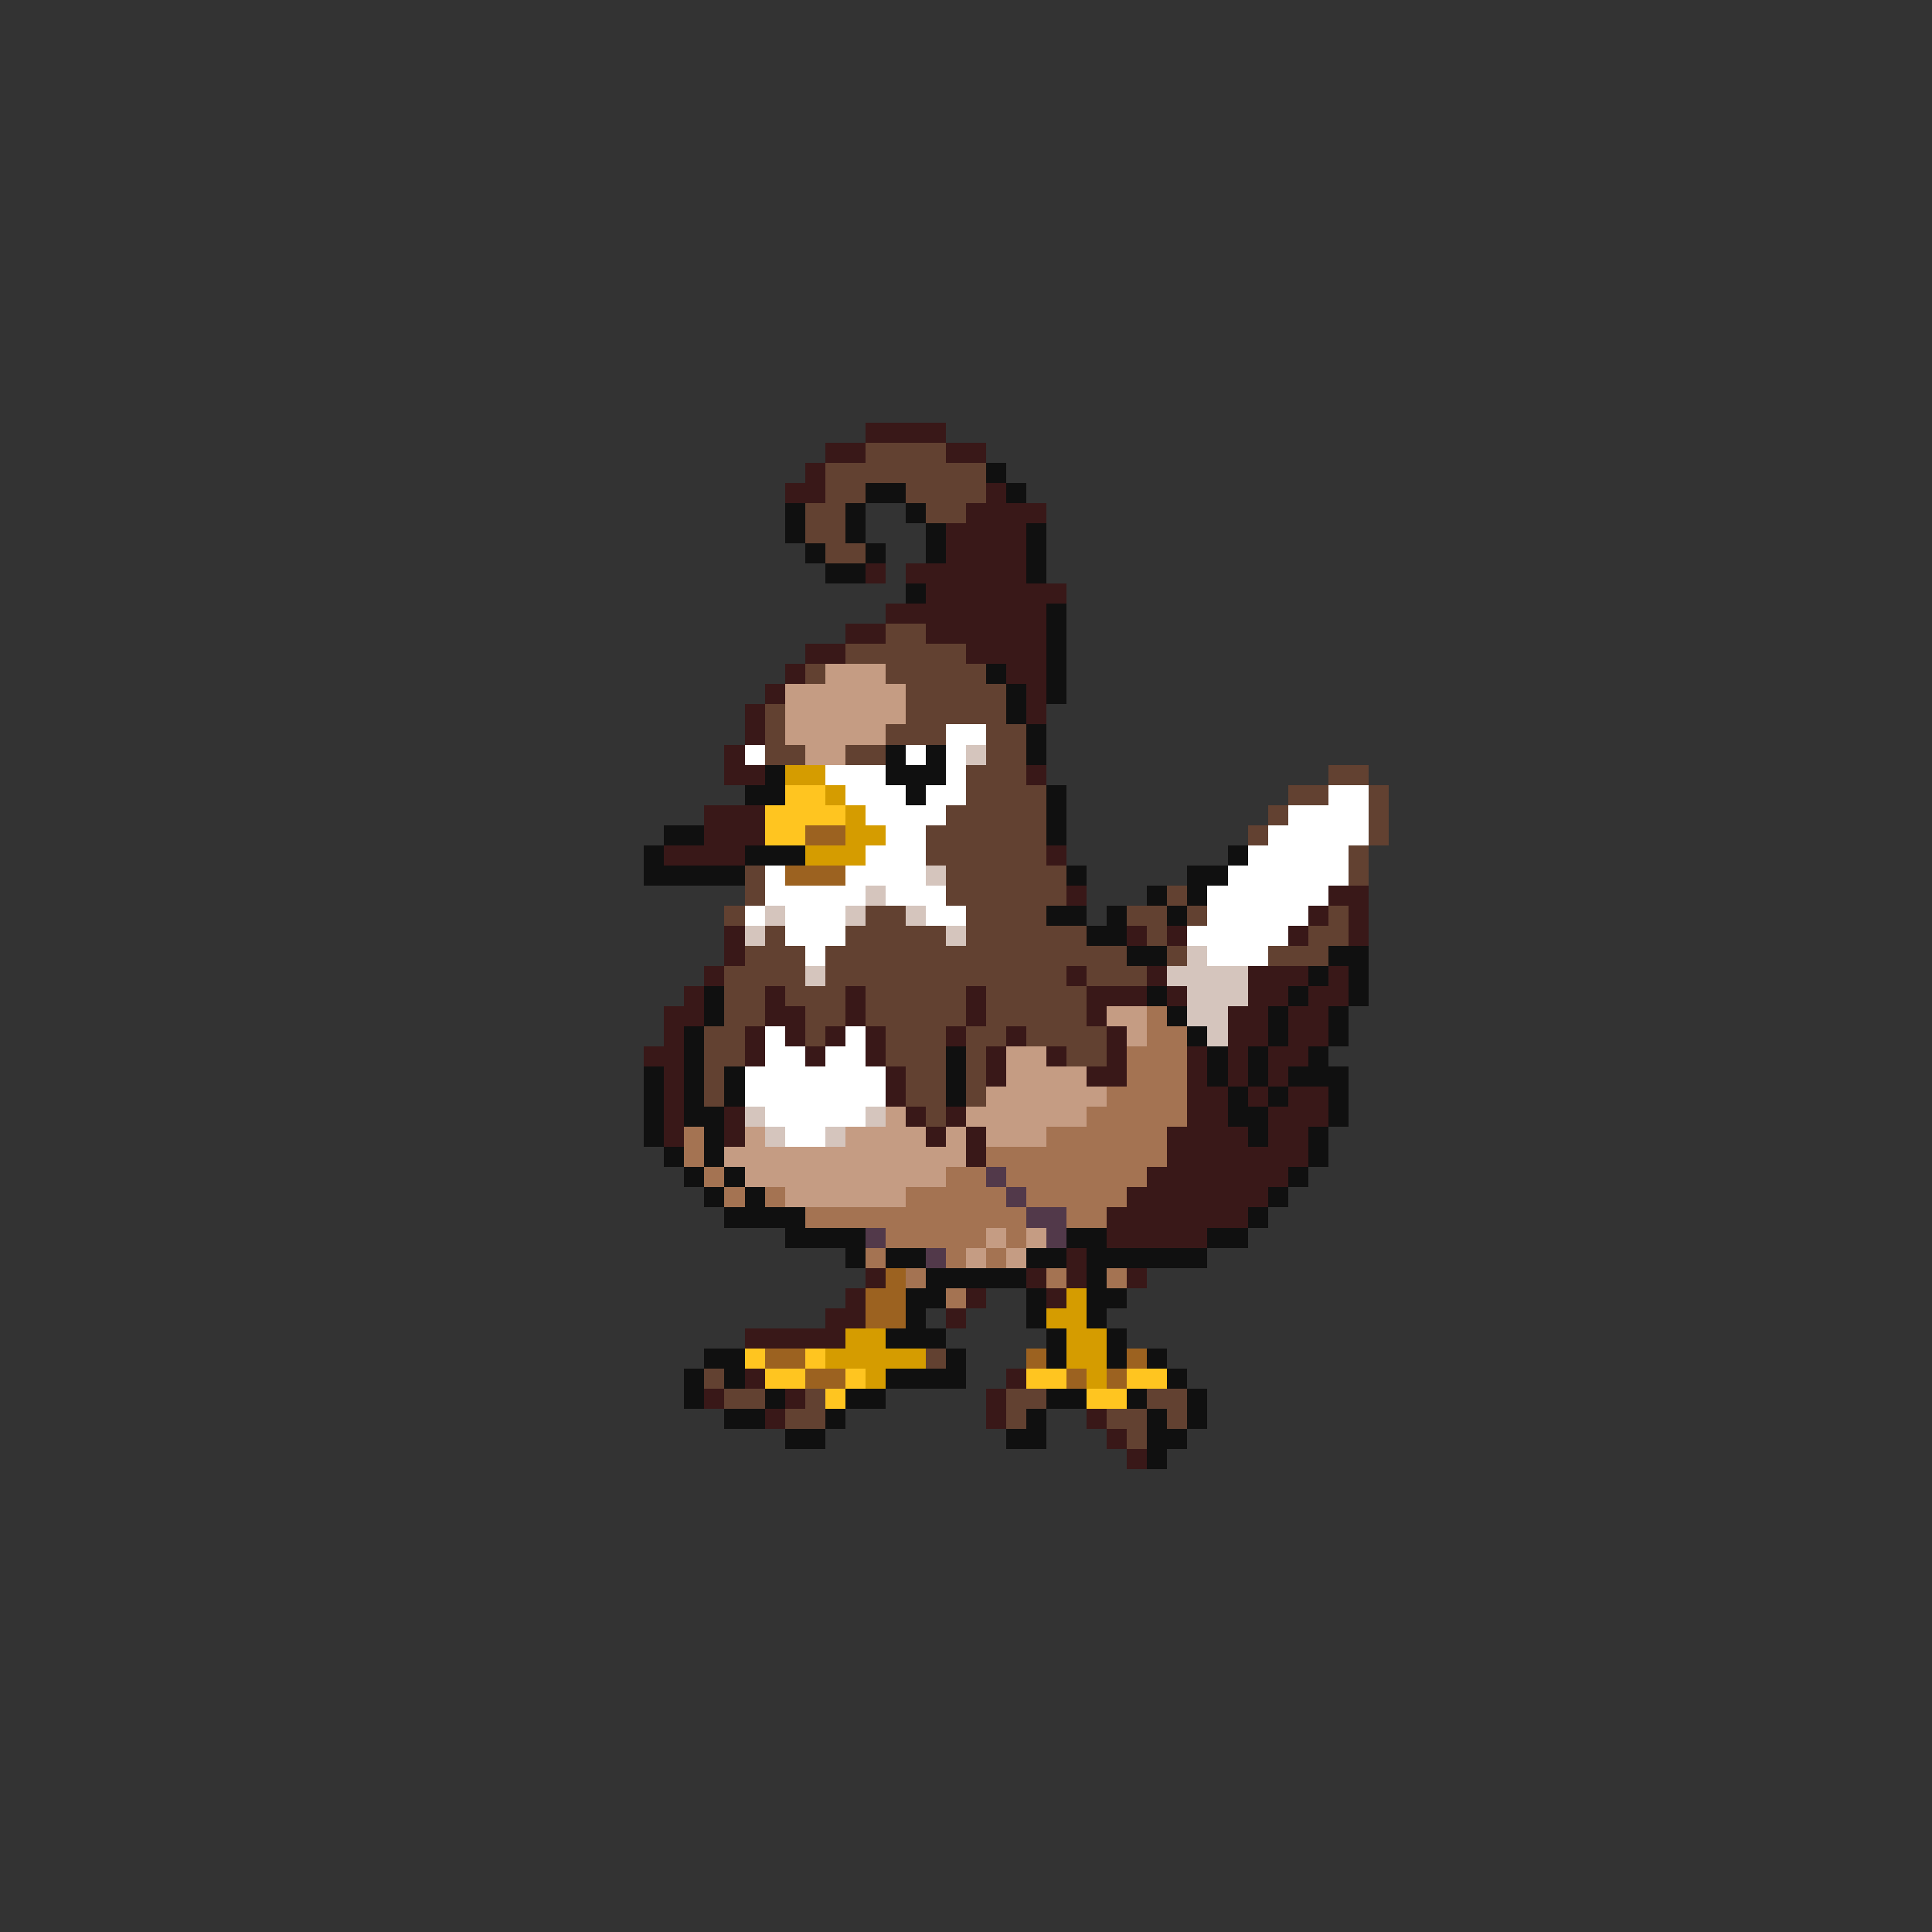 <svg xmlns="http://www.w3.org/2000/svg" viewBox="0 -0.5 96 96" shape-rendering="crispEdges">
<rect x="0" y="-0.5" width="96" height="96" fill="#333333" stroke="none"/>
<path stroke="#391818" d="M43 21h4M41 22h2M47 22h2M40 23h1M39 24h2M49 24h1M48 25h4M47 26h4M47 27h4M43 28h1M45 28h6M46 29h7M44 30h8M42 31h2M46 31h6M40 32h2M48 32h4M39 33h1M50 33h2M38 34h1M51 34h1M37 35h1M51 35h1M37 36h1M36 37h1M36 38h2M51 38h1M35 40h3M35 41h3M33 42h4M52 42h1M53 44h1M66 44h2M65 45h1M67 45h1M36 46h1M56 46h1M58 46h1M64 46h1M67 46h1M36 47h1M35 48h1M53 48h1M57 48h1M62 48h3M66 48h1M34 49h1M38 49h1M42 49h1M48 49h1M54 49h3M58 49h1M62 49h2M65 49h2M33 50h2M38 50h2M42 50h1M48 50h1M54 50h1M61 50h2M64 50h2M33 51h1M37 51h1M39 51h1M41 51h1M43 51h1M47 51h1M50 51h1M55 51h1M61 51h2M64 51h2M32 52h2M37 52h1M40 52h1M43 52h1M49 52h1M52 52h1M55 52h1M59 52h1M61 52h1M63 52h2M33 53h1M44 53h1M49 53h1M54 53h2M59 53h1M61 53h1M63 53h1M33 54h1M44 54h1M59 54h2M62 54h1M64 54h2M33 55h1M36 55h1M45 55h1M47 55h1M59 55h2M63 55h3M33 56h1M36 56h1M46 56h1M48 56h1M58 56h4M63 56h2M48 57h1M58 57h7M57 58h7M56 59h7M55 60h7M55 61h5M53 62h1M43 63h1M51 63h1M53 63h1M56 63h1M42 64h1M48 64h1M52 64h1M41 65h2M47 65h1M37 66h5M37 68h1M50 68h1M35 69h1M39 69h1M49 69h1M38 70h1M49 70h1M54 70h1M55 71h1M56 72h1" />
<path stroke="#624131" d="M43 22h4M41 23h8M41 24h2M45 24h4M40 25h2M46 25h2M40 26h2M41 27h2M44 31h2M42 32h6M40 33h1M44 33h5M45 34h5M38 35h1M45 35h5M38 36h1M44 36h3M49 36h2M38 37h2M42 37h2M49 37h2M48 38h3M66 38h2M48 39h4M64 39h2M68 39h1M47 40h5M63 40h1M68 40h1M46 41h6M62 41h1M68 41h1M46 42h6M67 42h1M37 43h1M47 43h6M67 43h1M37 44h1M47 44h6M58 44h1M36 45h1M43 45h2M48 45h4M56 45h2M59 45h1M66 45h1M38 46h1M42 46h5M48 46h6M57 46h1M65 46h2M37 47h3M41 47h15M58 47h1M63 47h3M36 48h4M41 48h12M54 48h3M36 49h2M39 49h3M43 49h5M49 49h5M36 50h2M40 50h2M43 50h5M49 50h5M35 51h2M40 51h1M44 51h3M48 51h2M51 51h4M35 52h2M44 52h3M48 52h1M53 52h2M35 53h1M45 53h2M48 53h1M35 54h1M45 54h2M48 54h1M46 55h1M46 67h1M35 68h1M36 69h2M40 69h1M50 69h2M57 69h2M39 70h2M50 70h1M55 70h2M58 70h1M56 71h1" />
<path stroke="#101010" d="M49 23h1M43 24h2M50 24h1M39 25h1M42 25h1M45 25h1M39 26h1M42 26h1M46 26h1M51 26h1M40 27h1M43 27h1M46 27h1M51 27h1M41 28h2M51 28h1M45 29h1M52 30h1M52 31h1M52 32h1M49 33h1M52 33h1M50 34h1M52 34h1M50 35h1M51 36h1M44 37h1M46 37h1M51 37h1M38 38h1M44 38h3M37 39h2M45 39h1M52 39h1M52 40h1M33 41h2M52 41h1M32 42h1M37 42h3M61 42h1M32 43h5M53 43h1M59 43h2M57 44h1M59 44h1M52 45h2M55 45h1M58 45h1M54 46h2M56 47h2M66 47h2M65 48h1M67 48h1M35 49h1M57 49h1M64 49h1M67 49h1M35 50h1M58 50h1M63 50h1M66 50h1M34 51h1M59 51h1M63 51h1M66 51h1M34 52h1M47 52h1M60 52h1M62 52h1M65 52h1M32 53h1M34 53h1M36 53h1M47 53h1M60 53h1M62 53h1M64 53h3M32 54h1M34 54h1M36 54h1M47 54h1M61 54h1M63 54h1M66 54h1M32 55h1M34 55h2M61 55h2M66 55h1M32 56h1M35 56h1M62 56h1M65 56h1M33 57h1M35 57h1M65 57h1M34 58h1M36 58h1M64 58h1M35 59h1M37 59h1M63 59h1M36 60h4M62 60h1M39 61h4M53 61h2M60 61h2M42 62h1M44 62h2M51 62h2M54 62h6M46 63h5M54 63h1M45 64h2M51 64h1M54 64h2M45 65h1M51 65h1M54 65h1M44 66h3M52 66h1M55 66h1M35 67h2M47 67h1M52 67h1M55 67h1M57 67h1M34 68h1M36 68h1M44 68h4M58 68h1M34 69h1M38 69h1M42 69h2M52 69h2M56 69h1M59 69h1M36 70h2M41 70h1M51 70h1M57 70h1M59 70h1M39 71h2M50 71h2M57 71h2M57 72h1" />
<path stroke="#c59c83" d="M41 33h3M39 34h6M39 35h6M39 36h5M40 37h2M55 50h2M56 51h1M50 52h2M50 53h4M49 54h6M44 55h1M48 55h6M37 56h1M42 56h4M47 56h1M49 56h3M36 57h12M37 58h10M39 59h6M49 61h1M51 61h1M48 62h1M50 62h1" />
<path stroke="#ffffff" d="M47 36h2M37 37h1M45 37h1M47 37h1M41 38h3M47 38h1M42 39h3M46 39h2M66 39h2M43 40h4M64 40h4M44 41h2M63 41h5M43 42h3M62 42h5M38 43h1M42 43h4M61 43h6M38 44h5M44 44h3M60 44h6M37 45h1M39 45h3M46 45h2M60 45h5M39 46h3M59 46h5M40 47h1M60 47h3M38 51h1M42 51h1M38 52h2M41 52h2M37 53h7M37 54h7M38 55h5M39 56h2" />
<path stroke="#d5c5bd" d="M48 37h1M46 43h1M43 44h1M38 45h1M42 45h1M45 45h1M37 46h1M47 46h1M59 47h1M40 48h1M58 48h4M59 49h3M59 50h2M60 51h1M37 55h1M43 55h1M38 56h1M41 56h1" />
<path stroke="#d59c00" d="M39 38h2M41 39h1M42 40h1M42 41h2M40 42h3M53 64h1M52 65h2M42 66h2M53 66h2M41 67h5M53 67h2M43 68h1M54 68h1" />
<path stroke="#ffc520" d="M39 39h2M38 40h4M38 41h2M37 67h1M40 67h1M38 68h2M42 68h1M51 68h2M56 68h2M41 69h1M54 69h2" />
<path stroke="#9c6220" d="M40 41h2M39 43h3M44 63h1M43 64h2M43 65h2M38 67h2M51 67h1M56 67h1M40 68h2M53 68h1M55 68h1" />
<path stroke="#a47352" d="M57 50h1M57 51h2M56 52h3M56 53h3M55 54h4M54 55h5M34 56h1M52 56h6M34 57h1M49 57h9M35 58h1M47 58h2M50 58h7M36 59h1M38 59h1M45 59h5M51 59h5M40 60h11M53 60h2M44 61h5M50 61h1M43 62h1M47 62h1M49 62h1M45 63h1M52 63h1M55 63h1M47 64h1" />
<path stroke="#52394a" d="M49 58h1M50 59h1M51 60h2M43 61h1M52 61h1M46 62h1" />
</svg>
